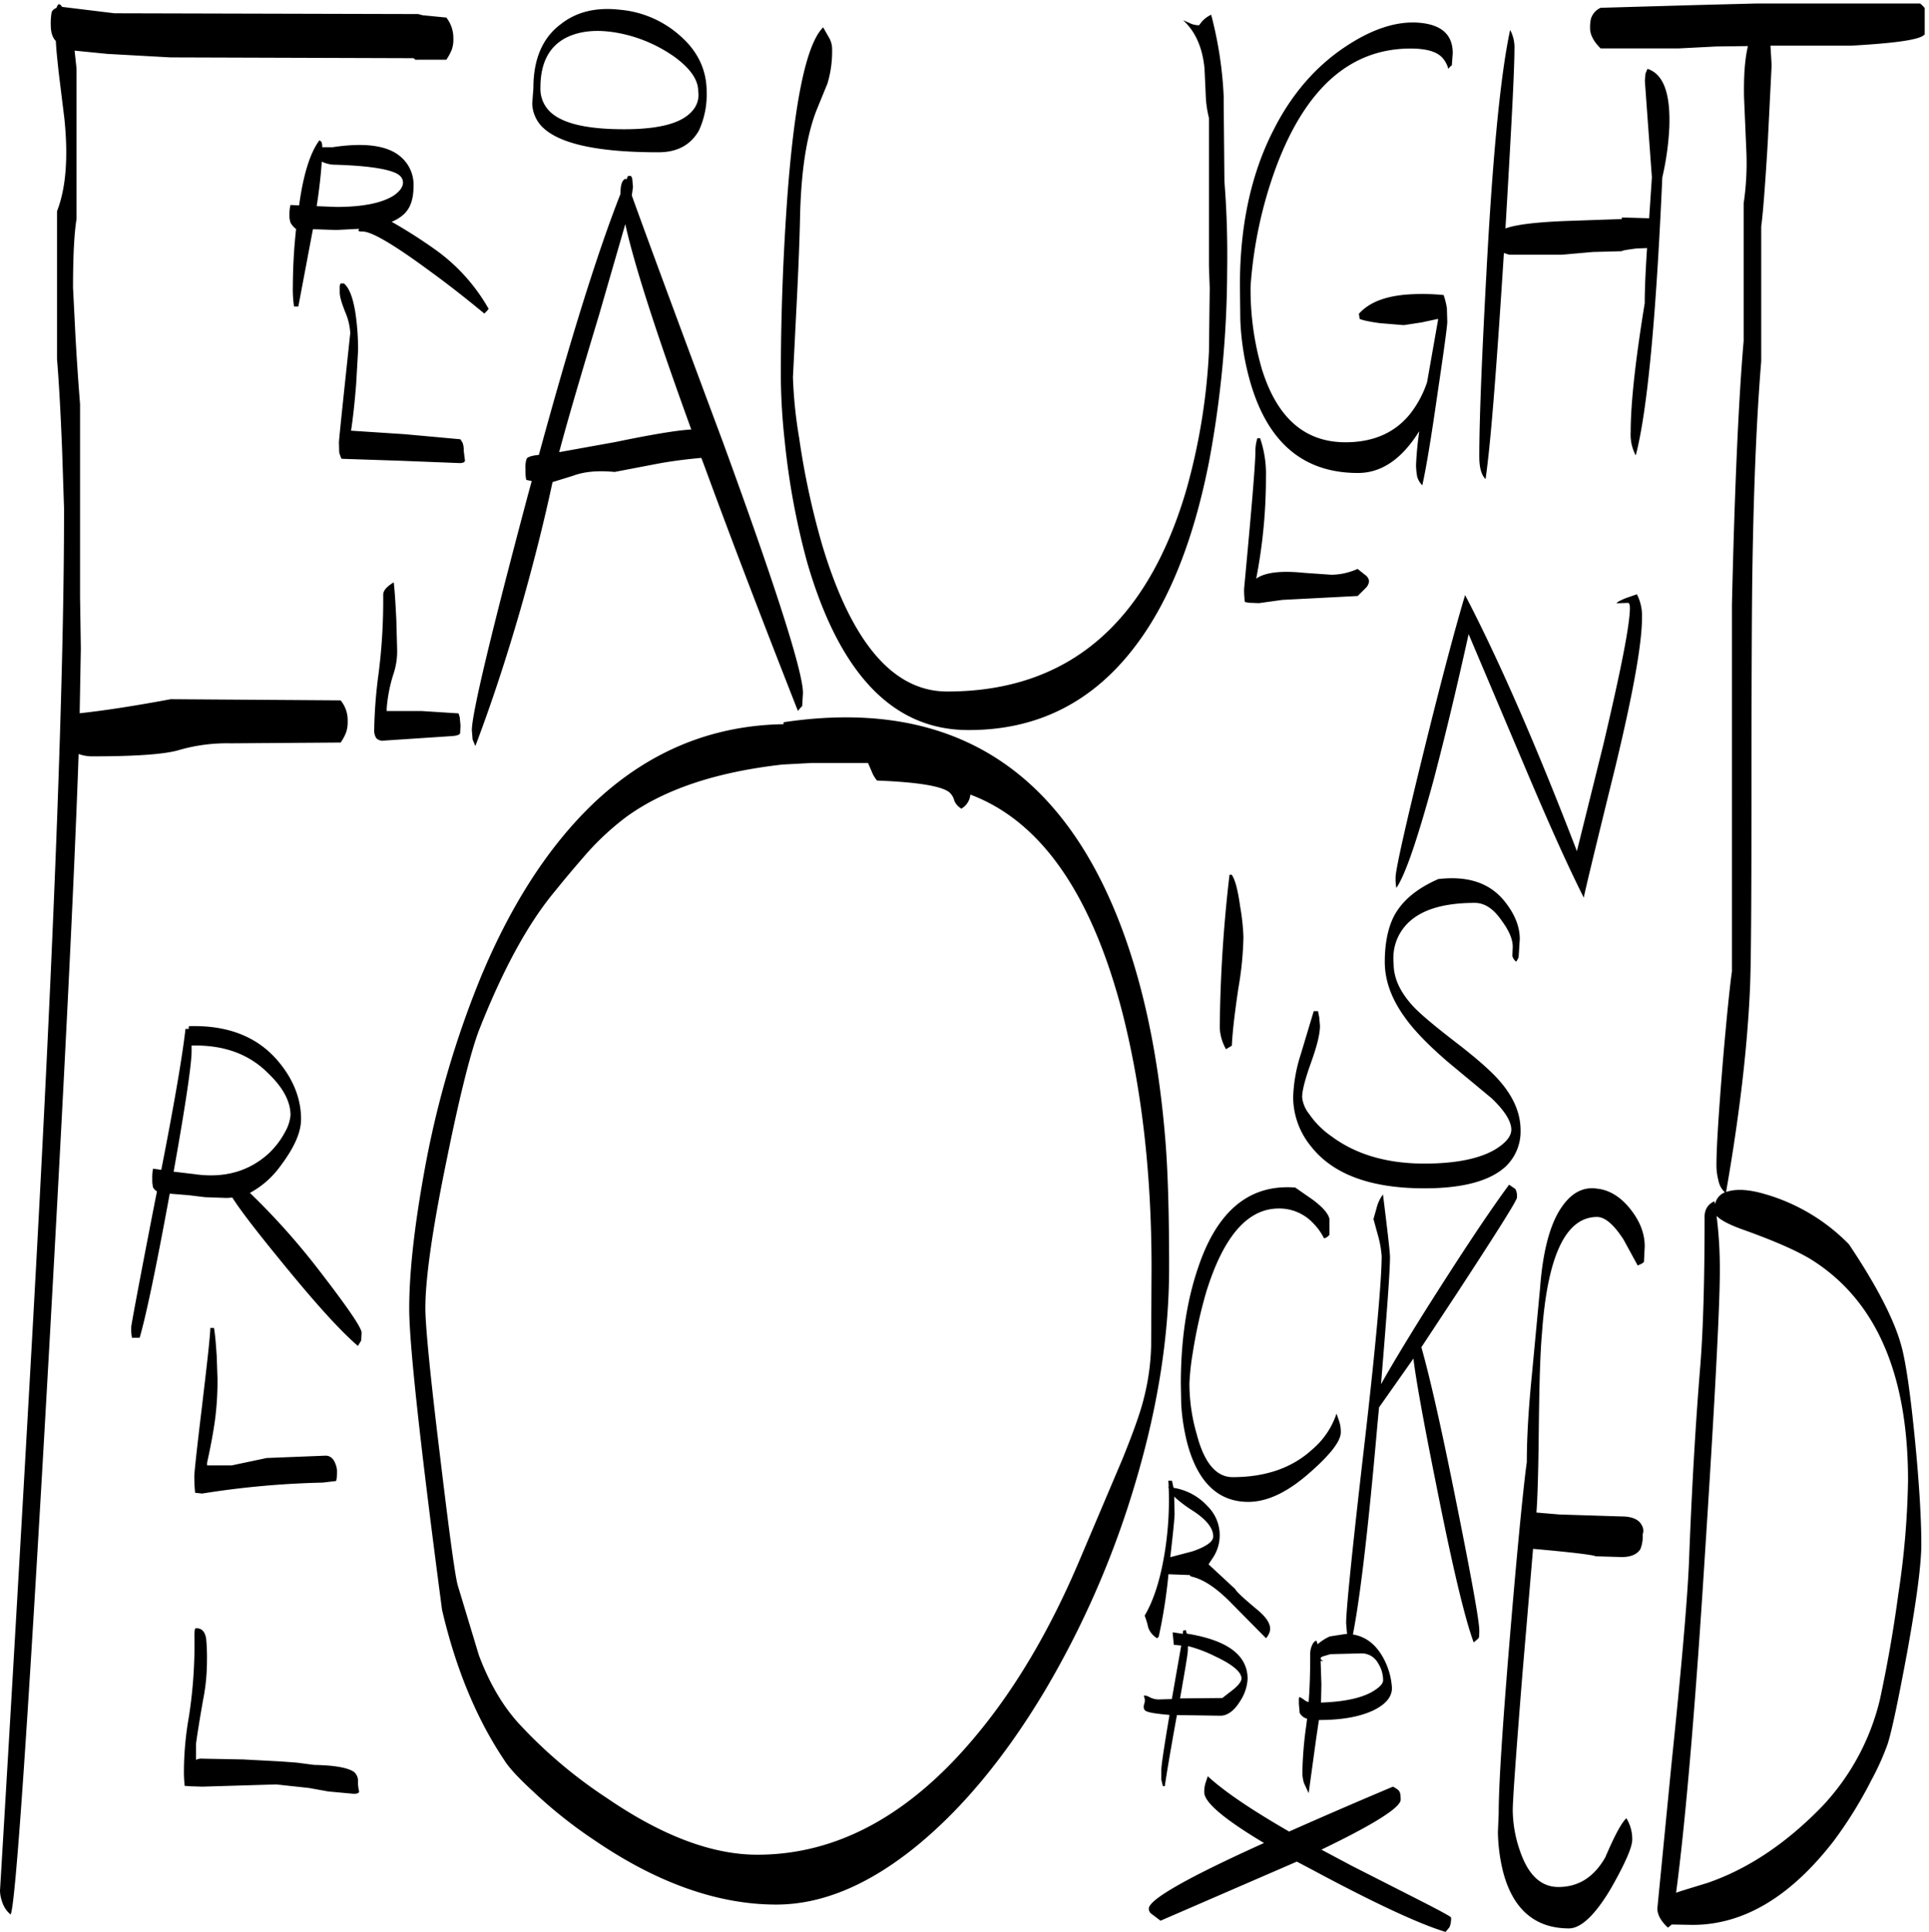 <svg id="Layer_1" data-name="Layer 1" xmlns="http://www.w3.org/2000/svg" xmlns:xlink="http://www.w3.org/1999/xlink" viewBox="0 0 592.8 593.76"><defs><style>.cls-1{fill:none;}.cls-2{clip-path:url(#clip-path);}.cls-3{fill-rule:evenodd;}</style><clipPath id="clip-path" transform="translate(-3.84 1.08)"><rect class="cls-1" x="3.84" width="591.48" height="592.8"/></clipPath></defs><g class="cls-2"><path class="cls-3" d="M434.28,552c0,2.4-8.16,7.56-24.36,15.36l9.24,4.92,21.48,10.92c6.12,3.12,9.12,4.8,9.12,5a6.8,6.8,0,0,1-.48,3l-1.2,1.44c-8-2.4-21.72-8.76-41.16-19.2l-4.56-2.4-2.76,1.2L360.48,589.2l-3-2.28a2,2,0,0,1-.6-1.44c0-2.76,11.76-9.48,35.4-20.16-12.24-7.32-18.36-12.48-18.36-15.6a9,9,0,0,1,.48-3.12l.6-1.8c4.92,4.56,13.2,10.2,25,17,10-4.44,20.52-9,31.92-13.8,1.08.6,1.8,1.08,1.92,1.44C434.16,549.84,434.28,550.68,434.28,552Zm-24-44c-.84.36-.84.84.24,1.44l-.84-.12.24,7.32-.12,5.52c7-.24,12.12-1.32,15.6-3.24,2.28-1.32,3.48-2.52,3.48-3.6a9.64,9.64,0,0,0-1.56-5.28,5.75,5.75,0,0,0-4.92-3l-9.72.24ZM368.88,506c0,1.08-.84,6-2.4,14.88l13-.12,3.24-2.52c1.8-1.44,2.64-2.64,2.64-3.48,0-2-2.76-4.32-8.16-6.84a42.26,42.26,0,0,0-8.28-3.12Zm-.6-6.12.24,1.08c12.48,2,18.72,6.6,18.72,13.92a13.83,13.83,0,0,1-2.4,7c-1.8,2.88-3.84,4.32-6,4.32L365.52,526c-2.16,11.88-3.36,19.2-3.72,21.84h-.6l-.48-2v-2.88c0-1.44.84-7.08,2.52-17-4.08-.36-6.6-.72-7.44-1.32-.48-.36-.6-1.08-.36-2a3,3,0,0,0-.12-2.52c.24-.24.72-.12,1.56.24a6,6,0,0,0,3,.84l4.08-.12,2.88-16.44-2.28-.24-.36-3.84,3.12.48.12-1Zm-3.6-41,.12,5.16c0,1.56-.48,6.12-1.32,13.44l6.84-1.8c4.2-1.44,6.36-3,6.36-4.56q0-4-6.84-8.28A39.55,39.55,0,0,1,364.68,458.88ZM364,454l.48,2.16a17.88,17.88,0,0,1,10.44,5.64,12.51,12.51,0,0,1,1.56,16l-1.2,1.8v.12l8.16,7.56c.36.84,2.76,3,7.08,6.6q4.86,4.14,3.24,7.2l-.24.48-.6.84-10.68-10.8c-4.44-4.56-8.52-7.32-12.24-8.16l-.48-.24v-.24h-.36l-6.24-.24a159.13,159.13,0,0,1-3,19.2l-.48.48a6.31,6.31,0,0,1-2.76-3.36,22.37,22.37,0,0,0-1.08-3.6q4.14-7,6.12-19.08A101.11,101.11,0,0,0,363,456.36l-.12-.6H363l-.12-1.8ZM66.24,521.4c-1.08,6.12-1.8,10.68-2.16,13.44v4.92A3.58,3.58,0,0,1,66,539.4l12.6.24,11.28.6,5,.36,5.52.72q9.36.18,12.24,2.16a3.6,3.6,0,0,1,1.2,3.12,13.45,13.45,0,0,0,.36,2.88c0,.48-.6.72-1.68.72l-7.8-.72-6-1.08-10-1.08L66,548l-3.72-.12-1.68-.12a39.15,39.15,0,0,1-.24-4.44,98.76,98.76,0,0,1,1.56-17A145.4,145.4,0,0,0,63.6,502a10.45,10.45,0,0,1,.12-2.28l.12-.36c1.8-.24,3,.84,3.36,3.24a60.77,60.77,0,0,1,.24,6.72A61,61,0,0,1,66.24,521.4Zm4.2-105.72.24,6.84A94.09,94.09,0,0,1,70,434.64c-.48,3.72-1.32,8.4-2.52,13.8v.84H75L85.8,447l18.12-.72c1.32,0,2.4.84,3,2.52a5.72,5.72,0,0,1,.48,2.4q0,2.7-.36,2.88l-4.08.48a271.17,271.17,0,0,0-37,3.36l-2.16-.24a48.22,48.22,0,0,1-.24-5.28c0-.84.72-7.8,2.28-20.64,1.56-13.2,2.52-21.48,2.64-24.72H69.6C70,409.32,70.2,412.2,70.44,415.68ZM63.6,359.76c9.12,1.32,16.68-.84,22.68-6.24a25.14,25.14,0,0,0,5.16-6.72,12.64,12.64,0,0,0,1.68-5.16c0-4.2-2.28-8.52-7-13-5.88-5.88-13.68-8.64-23.4-8.4V322c0,3.84-1.8,16.2-5.52,37Zm-1.68-45.48q18.18-.54,27.72,11.16c4.44,5.4,6.72,11.28,6.72,17.4,0,4-2,8.64-6.24,14.28a27.71,27.71,0,0,1-9.48,8.4,215.91,215.91,0,0,1,20.76,23.16c9,11.64,13.56,18.24,13.56,19.8l-.12,2.4-1,1.68c-5.64-4.8-13.8-13.92-24.6-27.24q-10.62-13-14-18.36l-1.68.12-6.72-.24-4.92-.6L56,365.76c-4.2,22.92-7.32,37.68-9.24,44.28H44.4a13.93,13.93,0,0,1-.24-3.24c0-.6,2.4-13.56,7.32-38.76l.6-3a2.88,2.88,0,0,1-1.2-1.2,9.4,9.4,0,0,1-.24-2.52,16.16,16.16,0,0,1,.12-2.64l.12-.6,2.52.36c4.2-21.36,6.6-35.76,7.44-43.32h1v-.6Zm63.72-124.8.24,8.88a22,22,0,0,1-1.2,7.92,46.16,46.16,0,0,0-2,10.32v.84h10.8l11.28.72.36,1.2.24,2.52-.12,2.4c-.24.48-1,.72-2.28.84l-21.72,1.44a2.56,2.56,0,0,1-1.8-.84,4.47,4.47,0,0,1-.6-2.64,145.79,145.79,0,0,1,1.32-17,176,176,0,0,0,1.44-24.36c0-1.32,1.08-2.52,3.24-3.84C125.16,180.6,125.4,184.56,125.64,189.48ZM108.24,86.76l.24-.72h1.08q2.52,2.16,3.6,9.72a77,77,0,0,1,.72,10.92l-.6,10.44c-.48,5.88-1,10.56-1.56,14.16l16.44,1.08,17.16,1.56L146,135a7,7,0,0,1,.36,2.52l.36,2.88c0,.6-.6.84-1.68.84l-18.24-.72-18-.6a10.56,10.56,0,0,1-.72-2L108,135c0-1,1.2-12.24,3.48-33.72a18.91,18.91,0,0,0-1.56-6.48c-1.08-2.76-1.68-4.68-1.68-6ZM102.72,48.6c-.24,3.72-.72,8.28-1.56,13.68l6,.24c8.16,0,14-1.2,17.64-3.48q2.88-2,2.88-4c0-1.32-.84-2.4-2.64-3.12-3.24-1.32-9.6-2.16-19-2.4A10.42,10.42,0,0,1,102.72,48.6Zm-.12-6.12a3.57,3.57,0,0,1,.24,1.68h3.24c10.32-1.56,17.52-.48,21.48,3.48a11.21,11.21,0,0,1,3.36,8.52c0,4-1,6.72-2.88,8.52a12.3,12.3,0,0,1-3.84,2.4A155.7,155.7,0,0,1,138.12,76,56.65,56.65,0,0,1,154,93.84l-.48.6-.84.84c-5.52-4.56-11-8.88-16.68-13C125,74.16,118.08,70.08,115.32,70.08c-1.08,0-1.44-.12-1.32-.48l.24-.36-7.08.36-7.08-.24-.12.24L95.52,93.12H94.2a36.74,36.74,0,0,1-.36-6.48,165.42,165.42,0,0,1,1-17.4h-.12a7.71,7.71,0,0,1-1.56-1.8,6.47,6.47,0,0,1-.36-2.64A10.5,10.5,0,0,1,93,62.4l.12-.48,2.64.12c1.32-9.72,3.48-16.32,6.24-20Zm28.92-25.2-.6-.48-74.64-.24L36.84,15.48l-10.08-1,.6,5.52v46.2c-.72,4.44-1.08,11.4-1.08,21.12L27,101.64c.48,8.76,1,16,1.44,21.48V182.4l.24,15.72-.36,20c7.8-.84,17-2.28,28-4.32l52.2.36a9.61,9.61,0,0,1,2.16,6.48,9.46,9.46,0,0,1-.48,3.36,13.67,13.67,0,0,1-1.68,3.12l-33.84.24a52.9,52.9,0,0,0-15.6,2c-4.2,1.32-13.08,2-26.52,2a12.53,12.53,0,0,1-4.56-.72q-2,57.42-9.12,184Q9.3,584.64,7.08,587.28a8.35,8.35,0,0,1-2.64-4.08,10.29,10.29,0,0,1-.6-3.24q4.86-80.82,9.84-169.32,9.9-176.76,9.84-255.48L22.92,137c-.48-11.88-1-21.12-1.56-27.72V63.84c2.76-7.08,3.48-16.56,2.28-28.32l-1.8-14.64c-.36-3.48-.72-6.6-.84-9.36-1.08-1.08-1.56-2.76-1.56-4.92a19,19,0,0,1,.24-3.72c.12-.72.72-1.2,1.56-1.56a2.3,2.3,0,0,1,.48-1c.36-.24.72,0,1.2.72L39,3l93.36.24,1.32.36,7.32.72a10.05,10.05,0,0,1,2.16,6.48,9.05,9.05,0,0,1-.48,3.36A16.44,16.44,0,0,1,141,17.28Zm56.4,78.48q-9.18,30.42-12.24,42.12L193,134.76c11-2.28,18.84-3.6,23.28-3.84Q200,86.1,196,67.8ZM196.8,53l-.48,1.2-.12-.36c-1.08.24-1.68,1.68-1.68,4.44v.24Q184.08,85,169.44,138.72l-1,.12c-1.56.24-2.52.6-2.76,1.08a8.07,8.07,0,0,0-.36,3.24,13.93,13.93,0,0,0,.24,3.24l1.68.36L166,151.32q-17.1,64.26-17.16,72l.24,2.88.84,2q7.38-19.44,14-42.48c3.72-13.08,7-25.92,9.72-38.64l6.24-1.92c3.48-1.32,7.68-1.68,12.84-1.2l13.8-2.64c4.68-.84,9-1.32,12.84-1.68l1,2.64c8.76,23.88,18.36,48.84,28.68,75.12l.84-1,.48-.48.24-4q0-9.72-24.48-76.8Q204.3,76.56,198,59l.36-2.64-.24-2.64-.36-.72ZM177.48,10.68q-7.56,4.14-7.56,15.12A9.78,9.78,0,0,0,174,34.2c4.08,3,11.28,4.44,21.6,4.44,10.68,0,17.64-1.8,20.88-5.52a7.29,7.29,0,0,0,1.92-6.24c0-3.48-2.52-7.08-7.56-10.68a44.17,44.17,0,0,0-16.68-7.08C187.32,7.8,181.8,8.4,177.48,10.68ZM194.4,1.92a31.89,31.89,0,0,1,18.36,7.92Q221,17,221,27.12A26.47,26.47,0,0,1,218.64,39c-2.52,4.44-6.6,6.72-12.48,6.72-19.2,0-31.32-2.76-36.24-8.4a10.68,10.68,0,0,1-2.52-6.6l.36-4.8c0-8.76,2.76-15.36,8.4-19.56C181,2.52,187.08,1.08,194.4,1.92ZM540,377c-4.44-1.56-7.32-3-8.64-4.44a131,131,0,0,1,1,17q0,16.38-4.68,88.68c-3,47.52-6,81.6-8.76,102.36,1.68-.6,4.92-1.56,9.6-3,12.24-4.2,23.88-11.88,34.92-23.16a72.14,72.14,0,0,0,18.12-33.24c2.16-10,4.08-20.64,5.64-32.28a257.38,257.38,0,0,0,3-35c0-33-10-55.56-29.76-67.92C556,383.28,549.12,380.28,540,377ZM494.52,364.2c3.72.36,7.2,2.4,10.2,6.12s4.56,7.56,4.56,11.64l-.24,4.8-.6.48-1.32.6-4.32-7.92c-3-4.68-5.76-7-8.16-7-9.6,0-15.24,11.88-16.92,35.52-.6,6.48-.84,16.56-1,30.12q-.18,18.18-.72,25.2l7.08.6,19.08.6c3.36,0,5.4,1,6.24,2.76a3.18,3.18,0,0,1,.24,2.76,10.17,10.17,0,0,1-.72,4.56c-1,1.56-2.88,2.4-5.76,2.4l-8-.24c-.36-.36-6.84-1.2-19.2-2.28l-3.24,38.16c-2,25-3,39-3,42.24a38.76,38.76,0,0,0,2.16,12.24c2.52,7.56,6.48,11.28,11.88,11.28,6.12,0,10.92-3,14.4-9.12,2.88-6.72,5-10.68,6.48-12a12.1,12.1,0,0,1,1.8,6.6c0,2.28-2.16,7.2-6.36,14.64-4.92,8.4-9.36,12.6-13.08,12.6-10.44,0-17.28-5.88-20.28-17.52A53.91,53.91,0,0,1,464.16,562l.24-5.76c0-9.48,1.32-29,3.84-58.92,2.28-27,4-43.44,4.8-49.08,0-7.08.48-16,1.56-26.76l2.52-26.76c.84-11.16,3-19.44,6.48-24.6C486.6,365.64,490.2,363.6,494.52,364.2Zm-131.4,24.36q0,31.68-10.68,67.08a282.37,282.37,0,0,1-27.72,63.24q-17.82,29.7-38.76,47-22.32,18.36-43.56,18.36c-17.88,0-36.6-6.6-55.92-19.8a141.57,141.57,0,0,1-18.72-14.88c-4.56-4.2-7.56-7.44-8.88-9.6-8.64-12.84-15-28.32-19.2-46.32q-10.08-76.32-10.08-92.52c0-11.16,1.56-25.08,4.56-41.76a296.22,296.22,0,0,1,17.28-59.76c9.48-22.92,21.24-40.92,35-54q25-23.58,58.2-24.12v-.6q78.3-11.7,105.6,68,9,26.28,11.76,60.84C362.76,359.28,363.12,372.12,363.12,388.56Zm-5.52,23.88.12-23.88q0-43-8.88-78.12-14.22-55.08-46.8-67.32a5.58,5.58,0,0,1-2.76,4.32,5.25,5.25,0,0,1-2.16-2.4,5,5,0,0,0-1.56-2.64c-2.4-1.92-9.84-3.12-22.2-3.6a10.09,10.09,0,0,1-1.68-2.88l-1.08-2.52H253.32l-9,.48c-20.28,2.28-36.24,7.56-48,16.08A83.31,83.31,0,0,0,184,261.36c-2.28,2.64-5.52,6.36-9.48,11.28-8.4,10-16.2,24.36-23.52,43-2.52,6.72-5.88,19.92-9.84,39.48-4.44,21.48-6.6,36.72-6.6,45.84,0,5.28,1.44,20.28,4.44,44.88,2.88,24,4.68,37.44,5.52,40.32L151,507.6c3.24,8.64,7.44,15.84,12.72,21.48a145.71,145.71,0,0,0,26.64,22.44c17,11.64,32.4,17.4,46.2,17.4q36.9,0,67.32-36.72,18-21.6,31.44-53.16l13.44-31.68c3.24-8,5.52-14.28,6.6-18.72A72.21,72.21,0,0,0,357.6,412.44Zm69.24-42.12a11.86,11.86,0,0,1,2-4.32Q431,383.28,431,385.08c0,4.68-1,17.76-2.76,39.24,2.76-4.92,7.32-12.6,13.8-22.92,10.92-17.28,19.44-30.12,25.56-38.4l1.92,1.32A4.65,4.65,0,0,1,470,367c0,.84-6.12,10.56-18.36,29.28l-11,16.68c2.76,9.72,6.36,25.8,10.8,48,4.68,23.28,7,36.24,7,39,0,1.8-.12,2.52-.24,2.4l-.48.48-1,.84c-2.76-7.44-6.6-23.64-11.52-48.48-4.08-20.28-6.36-33.12-7-38.76l-10.56,15-.48,5q-4.14,47.34-7.56,64.8c3.72.6,6.72,2.76,9,6.6a21.92,21.92,0,0,1,3,9.84c0,2.76-1.92,5-5.64,6.84-4.2,2-9.72,3-16.8,3l-.84,5.64L406,550l-1.44-3.12a11.1,11.1,0,0,1-.48-3.48,114,114,0,0,1,1.2-14.28l.24-2a3.56,3.56,0,0,1-2.28-1.8l-.24-2.76V520.8l.24-.36,1.2.72A3.27,3.27,0,0,0,406,522c.36-4.44.48-9.36.48-14.64a6.31,6.31,0,0,1,.72-3.12c.36-.72.84-1.08,1.2-1.08l.36,1.08a15.13,15.13,0,0,1,3.72-2.4l5.4-.84-.12-.36-.24-2.88c0-4,1.8-22,5.52-54.12s5.4-51.72,5.4-58.68a32,32,0,0,0-1.2-6.6l-1.32-4.8Zm-30,0c-9.6,0-17,8.52-22.32,25.68a148.51,148.51,0,0,0-4.08,18.36,76.2,76.2,0,0,0-1.08,9.72,56,56,0,0,0,2.28,15.72c2.28,8.76,6,13.08,11,13.08,10.2,0,18.36-2.88,24.48-8.52a24.45,24.45,0,0,0,7.44-11l.84,2.4a10.35,10.35,0,0,1,.48,3.36c0,2.64-3.12,6.72-9.24,12.12-6.84,6.12-13.2,9.24-19.2,9.24-9.12,0-15.36-5.88-18.6-17.52a63,63,0,0,1-2-12.48l-.12-6.24q0-20.34,5.4-36c5.88-17.4,15.84-25.44,29.76-24.36l5.52,3.84c3,2.28,4.68,4.2,5,5.88v4.8l-.48.48a2.29,2.29,0,0,1-1.2.6,18,18,0,0,0-3.48-4.8A14.22,14.22,0,0,0,396.84,370.32Zm-14.52-102.6c1.08,1.44,1.92,4.68,2.64,9.84a68.12,68.12,0,0,1,1,9.36,102,102,0,0,1-1.56,15.72c-1.08,7.32-1.8,13.2-2,17.64l-.6.36-1.2.72a14.78,14.78,0,0,1-1.92-6.6,438.25,438.25,0,0,1,3-47Zm84.24,8.64q4.32,5.58,4.32,11.16l-.36,5.64-.72,1.32a3.18,3.18,0,0,1-1.2-1.8l.12-2.76c0-2.28-1.08-4.92-3.36-8-2.52-3.72-5.28-5.52-8.28-5.52-11.52,0-19.08,3-22.8,9a14.87,14.87,0,0,0-2.16,6.36,15.71,15.71,0,0,0,0,3.36c0,4.44,2,8.76,6.12,13.2,2.28,2.4,6.72,6.12,13.44,11.28q9.54,7.38,13.32,11.88,6.12,7.2,6.12,14.76a14.83,14.83,0,0,1-4.56,11.16c-4.8,4.44-13.08,6.72-25,6.72q-24.84,0-34.92-13a24,24,0,0,1-5.4-15A47.46,47.46,0,0,1,403.56,323l4-13.32h1.32l.36,1.8.24,2.64c0,2.76-1,6.48-2.76,11.4S404,334,404,336.12a9.87,9.87,0,0,0,2.16,5.16,26.44,26.44,0,0,0,6.84,6.84c7.56,5.64,17.16,8.4,28.56,8.4,9.48,0,16.8-1.44,21.72-4.32q5-3.06,5-6.12c0-2.52-2-5.76-6-9.6l-13.44-11.16c-6-5.16-10.44-9.72-13.32-13.8-4.08-5.64-6.12-11.28-6.12-17s1-10.56,2.88-14.16c2.52-4.68,7-8.4,13.56-11.28C455.16,268,462,270.36,466.56,276.36Zm41.88-87.6c0,8-2.76,23.28-8.16,45.72q-9.54,38.7-9.72,40.32c-4.92-9.72-10.92-23.16-18.12-40.2l-17.28-40.8q-5.4,24.48-10.8,45c-4.92,18-8.64,29-11.4,33a13.93,13.93,0,0,1-.24-3.24c0-2.28,2.88-15.24,8.64-38.64s10.08-39.36,12.72-48.12c10.68,20.52,22.08,46.8,34.32,78.6v.24l8.16-32.88c5.4-22.92,8.16-36.84,8.16-42,0-1.08-.24-1.56-.6-1.56l-3.48.12c.12-.36,1.08-.84,2.76-1.56l3.48-1.2A14.54,14.54,0,0,1,508.44,188.76ZM392.88,145.44a162.87,162.87,0,0,1-3,31.32c2.64-1.92,7.56-2.52,14.64-1.8l8.52.6a20.35,20.35,0,0,0,8-1.8l2.52,2a2.73,2.73,0,0,1,1,1.68,3.24,3.24,0,0,1-.84,2l-2.64,2.64-23.16,1.2-7.2,1-3.12-.12-1.2-.24a28.58,28.58,0,0,1-.24-4c2.28-24.36,3.48-38.52,3.48-42.24a13.31,13.31,0,0,1,.6-4.08h.84A33.66,33.66,0,0,1,392.88,145.44Zm-13-116.28.24,25.56c.6,7.56,1,16.68.84,27.36a325.85,325.85,0,0,1-5.4,57.84c-4.68,24.36-12.24,43.56-22.68,57.36q-19.62,26.1-51.48,26c-23.16,0-39.6-17.28-49.56-51.72A227,227,0,0,1,245,134.52a191.37,191.37,0,0,1-1.2-19.8c0-19,.72-37.44,2-55.32C248,29.88,251.64,12.48,256.8,7.32l1.92,3.36a7.1,7.1,0,0,1,.84,3.48,34.3,34.3,0,0,1-1.44,10.44l-3.24,7.92c-3.12,7.8-4.8,18.6-5.16,32.4-.12,6.36-.48,16.44-1.2,30.12l-1,19.8a138,138,0,0,0,1.92,18.72,239,239,0,0,0,7.08,32.88q13.5,45,38.4,45,55.26,0,73.44-61.8a190.4,190.4,0,0,0,7-42.6l.24-19.56-.24-6.84V35.16a33.91,33.91,0,0,1-1-7.32L374,20c-.6-6.36-2.76-11.4-6.6-14.88l1.92.84a6.51,6.51,0,0,0,3,.72l.84-1.08a9.07,9.07,0,0,1,2.88-2.16A119.48,119.48,0,0,1,379.92,29.16ZM450,19l-.48.36-.6.72a8.36,8.36,0,0,0-2-3.6c-1.8-1.8-5-2.64-9.6-2.64q-27.54,0-41.16,36a132.42,132.42,0,0,0-8,37,87.2,87.2,0,0,0,3.48,25.56c4.68,15,13.2,22.44,25.68,22.44q12.78,0,19.8-8.64a32.29,32.29,0,0,0,5.28-9.84l3.36-19.08v-.36l-5,1.08-5.52.84-7.32-.6c-3.6-.48-5.64-1-6.24-1.32l-.24-1.56c3-3.36,7.68-5.28,14.28-5.88a64.81,64.81,0,0,1,11.76.12,24,24,0,0,1,1,4l.12,4.2c0,1.32-1,8.64-3,22.08-2,14-3.6,23.52-4.68,28.2a6.44,6.44,0,0,1-1.56-2.64A22.91,22.91,0,0,1,439,142a98.2,98.2,0,0,1,1-10.56l-.48.72c-5.16,8-11.28,12.12-18.36,12.12-16.68,0-27.6-9.24-33-27.6A80.41,80.41,0,0,1,385,97.08l-.12-10.44c0-18.24,3.36-34.08,10.2-47.52,5.64-11.28,13.2-19.92,22.44-26,8.16-5.4,15.72-7.8,22.56-7.2s10.2,3.72,10.2,9.36Zm59.52,2.52.6-1.44c4.92,1.56,7.08,7.56,6.72,17.88a85.82,85.82,0,0,1-2.16,15.48q-2.88,65.34-8.16,85.44a13.47,13.47,0,0,1-1.56-7.08c0-8.88,1.44-22.08,4.32-39.72q0-6.12.72-16.92l-3.24.12c-2.76.36-4.32.6-4.56.84l-8.88.24-9.48.84h-16.2L466,76.68c-2.28,35.76-4.08,58.92-5.64,69.48-1.32-1.32-1.92-3.6-1.92-7q0-16,2.16-55.8,2.88-54.72,7.32-75.24a11.4,11.4,0,0,1,1.32,6c0,6.6-1,25-2.76,55,3.36-1.2,9.48-1.92,18.48-2.28l17.28-.6v-.48l8.4.24.84-12.6-1.08-14.76-1.08-14.88ZM592.08-1.08a8.25,8.25,0,0,1,3.84,3.36A8.21,8.21,0,0,1,596.64,6c0,2.16-.84,3.6-2.64,4.32-3,1.2-10.2,2-21.36,2.64H547.92l.36,6-1.2,23.88c-.84,14-1.56,22.68-2,25.68v41.4c-1.56,19.08-2.4,41.52-2.76,67.32-.12,10-.24,32.28-.24,66.84,0,32.4-.12,52.08-.48,59.16-.84,18.6-3.36,39.36-7.32,62l.84-.24c2.76-.72,6.36-.48,10.92.84a58.8,58.8,0,0,1,26,15.48c8.52,12.72,13.8,23,16,30.84,1.44,5,2.88,14.88,4.32,29.64,1.32,13.56,1.92,24.12,1.92,31.68,0,6.12-1.44,17.28-4.44,33.72-2.64,14.16-4.56,23.4-5.88,27.6a78.06,78.06,0,0,1-4.92,11,129.52,129.52,0,0,1-11.76,19c-13.32,17.16-27.72,25.68-43.32,25.68l-6.48-.12v.12l-1.08.84c-2.16-2-3.24-4-3.24-5.88l4.32-44.16q4.68-45.18,5.4-62.28c.84-22.2,2-42.36,3.48-60.36.84-10.44,1.32-25.56,1.32-45.48a5.9,5.9,0,0,1,.36-2.4,4.73,4.73,0,0,1,2.64-2.64l.24.84a4.8,4.8,0,0,1,3-3.6,6.59,6.59,0,0,1-2-3.72,18,18,0,0,1-.6-4.44c0-5.88.72-16.68,2-32.4,1.2-14,2.16-23.16,2.76-27.36V184.8q1.26-54,3.6-81.12V61.44a84.6,84.6,0,0,0,.84-15.84l-.72-16.8c-.12-6.48.24-11.76,1.2-15.72l-9.6.12-11.76.6H495.72c-2.16-2.16-3.24-4.2-3.24-6.24a13.58,13.58,0,0,1,.24-2.76,5.41,5.41,0,0,1,3-3.48L524.88.48,543.36,0l29.28-.6c.72-.12,1.08-.36,1.08-.48Z" transform="translate(-3.84 1.08)"/></g></svg>